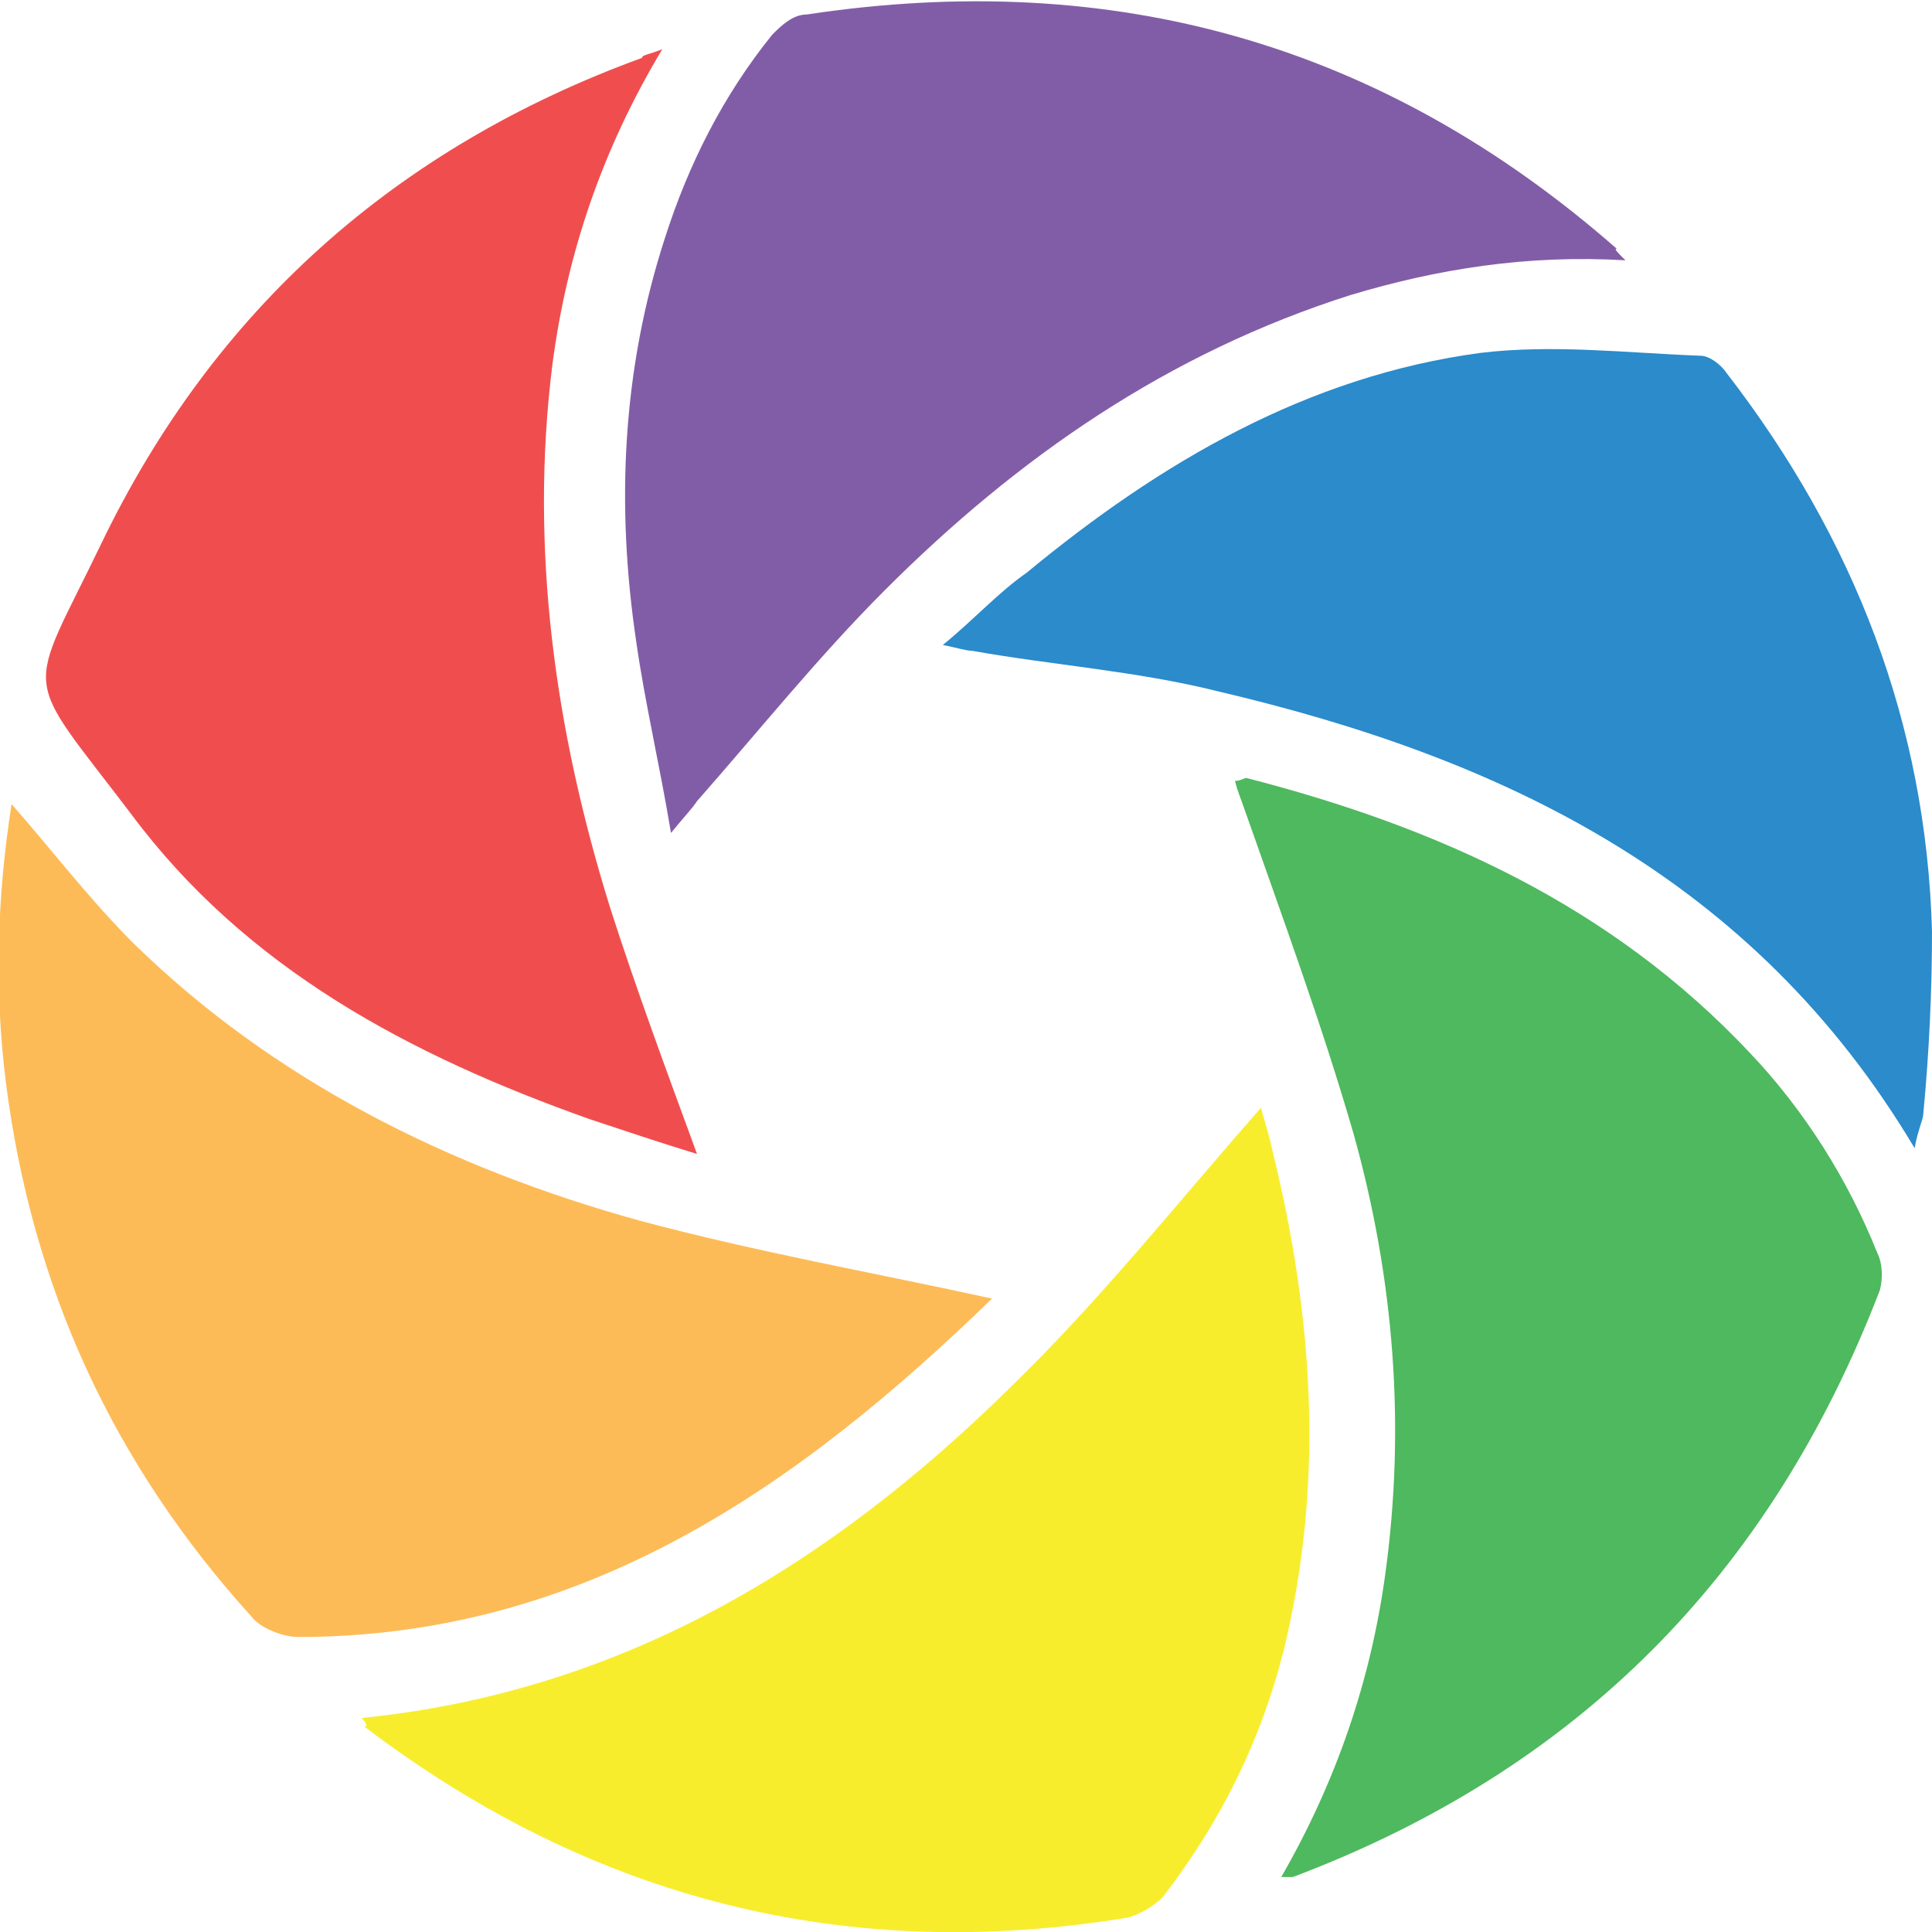 <?xml version="1.0" encoding="utf-8"?>
<!-- Generator: Adobe Illustrator 19.1.0, SVG Export Plug-In . SVG Version: 6.00 Build 0)  -->
<svg version="1.1" id="Layer_1" xmlns="http://www.w3.org/2000/svg" xmlns:xlink="http://www.w3.org/1999/xlink" x="0px" y="0px"
	 viewBox="0 0 66.8 66.8" style="enable-background:new 0 0 66.8 66.8;" xml:space="preserve">
<style type="text/css">
	.st0{fill:#825DA7;}
	.st1{fill:#FDBB57;}
	.st2{fill:#F04E4E;}
	.st3{fill:#4EB95E;}
	.st4{fill:#F8ED2D;}
	.st5{fill:#2B8BCB;}
</style>
<g>
	<g>
		<path class="st0" d="M56.2,9c-3.4-0.2-6.5,0.3-9.5,1.2c-6.3,2-11.5,5.6-16.1,10.2c-2.3,2.3-4.3,4.8-6.5,7.3
			c-0.2,0.3-0.5,0.6-0.9,1.1c-0.4-2.4-0.9-4.5-1.2-6.6c-0.7-4.7-0.5-9.4,1-14c0.8-2.5,2-4.9,3.7-7c0.3-0.3,0.7-0.7,1.2-0.7
			c10.6-1.6,19.9,1,28,8.1C55.8,8.6,55.9,8.7,56.2,9z"/>
		<path class="st1" d="M34.3,44.9c-6.7,6.5-14.1,11.7-24,11.7c-0.5,0-1.3-0.3-1.6-0.7c-4.8-5.3-7.6-11.4-8.5-18.5
			c-0.4-3.2-0.3-6.4,0.2-9.6c1.4,1.6,2.7,3.3,4.2,4.8c4.9,4.8,11,7.8,17.5,9.6C26.2,43.3,30.2,44,34.3,44.9z"/>
		<path class="st2" d="M22.9,1.7c-2.1,3.5-3.3,7.1-3.8,10.9c-0.8,6.4,0.1,12.7,2,18.8c0.9,2.8,1.9,5.5,3,8.5
			c-1.3-0.4-2.5-0.8-3.7-1.2c-6.2-2.2-11.9-5.2-15.9-10.6c-3.8-5-3.6-3.9-1-9.3C7.4,10.7,13.7,5.1,22.2,2
			C22.2,1.9,22.4,1.9,22.9,1.7z"/>
		<path class="st3" d="M44.3,64.9c1.9-3.3,3.1-6.8,3.6-10.5c0.7-5.1,0.3-10.2-1.1-15.2c-1.1-3.8-2.5-7.6-3.8-11.3
			c-0.1-0.3-0.2-0.5-0.3-0.9c0.2,0,0.3-0.1,0.4-0.1c6.6,1.7,12.6,4.4,17.4,9.5c1.9,2,3.4,4.4,4.4,6.9c0.2,0.4,0.2,0.9,0.1,1.3
			c-3.8,9.9-10.5,16.6-20.3,20.3C44.6,64.9,44.5,64.9,44.3,64.9z"/>
		<path class="st4" d="M12.5,59.4c9-0.9,16.2-5.3,22.4-11.4c3.1-3,5.8-6.4,8.7-9.7c0.1,0.4,0.3,1,0.4,1.5c1.4,5.7,1.8,11.4,0.4,17.2
			c-0.8,3.2-2.2,6-4.2,8.6c-0.3,0.3-0.8,0.6-1.2,0.7c-9.7,1.6-18.5-0.6-26.4-6.6C12.7,59.7,12.7,59.6,12.5,59.4z"/>
		<path class="st5" d="M66.2,39.7c-5.6-9.4-14.3-13.5-24.1-15.8c-2.8-0.7-5.7-0.9-8.5-1.4c-0.2,0-0.5-0.1-1-0.2
			c1.1-0.9,1.9-1.8,2.9-2.5c4.6-3.8,9.7-6.8,15.7-7.6c2.5-0.3,5,0,7.6,0.1c0.3,0,0.7,0.3,0.9,0.6c4.4,5.7,6.9,12.1,7.1,19.3
			c0,2.1-0.1,4.2-0.3,6.3C66.5,38.7,66.3,39.1,66.2,39.7z"/>
	</g>
</g>
</svg>
